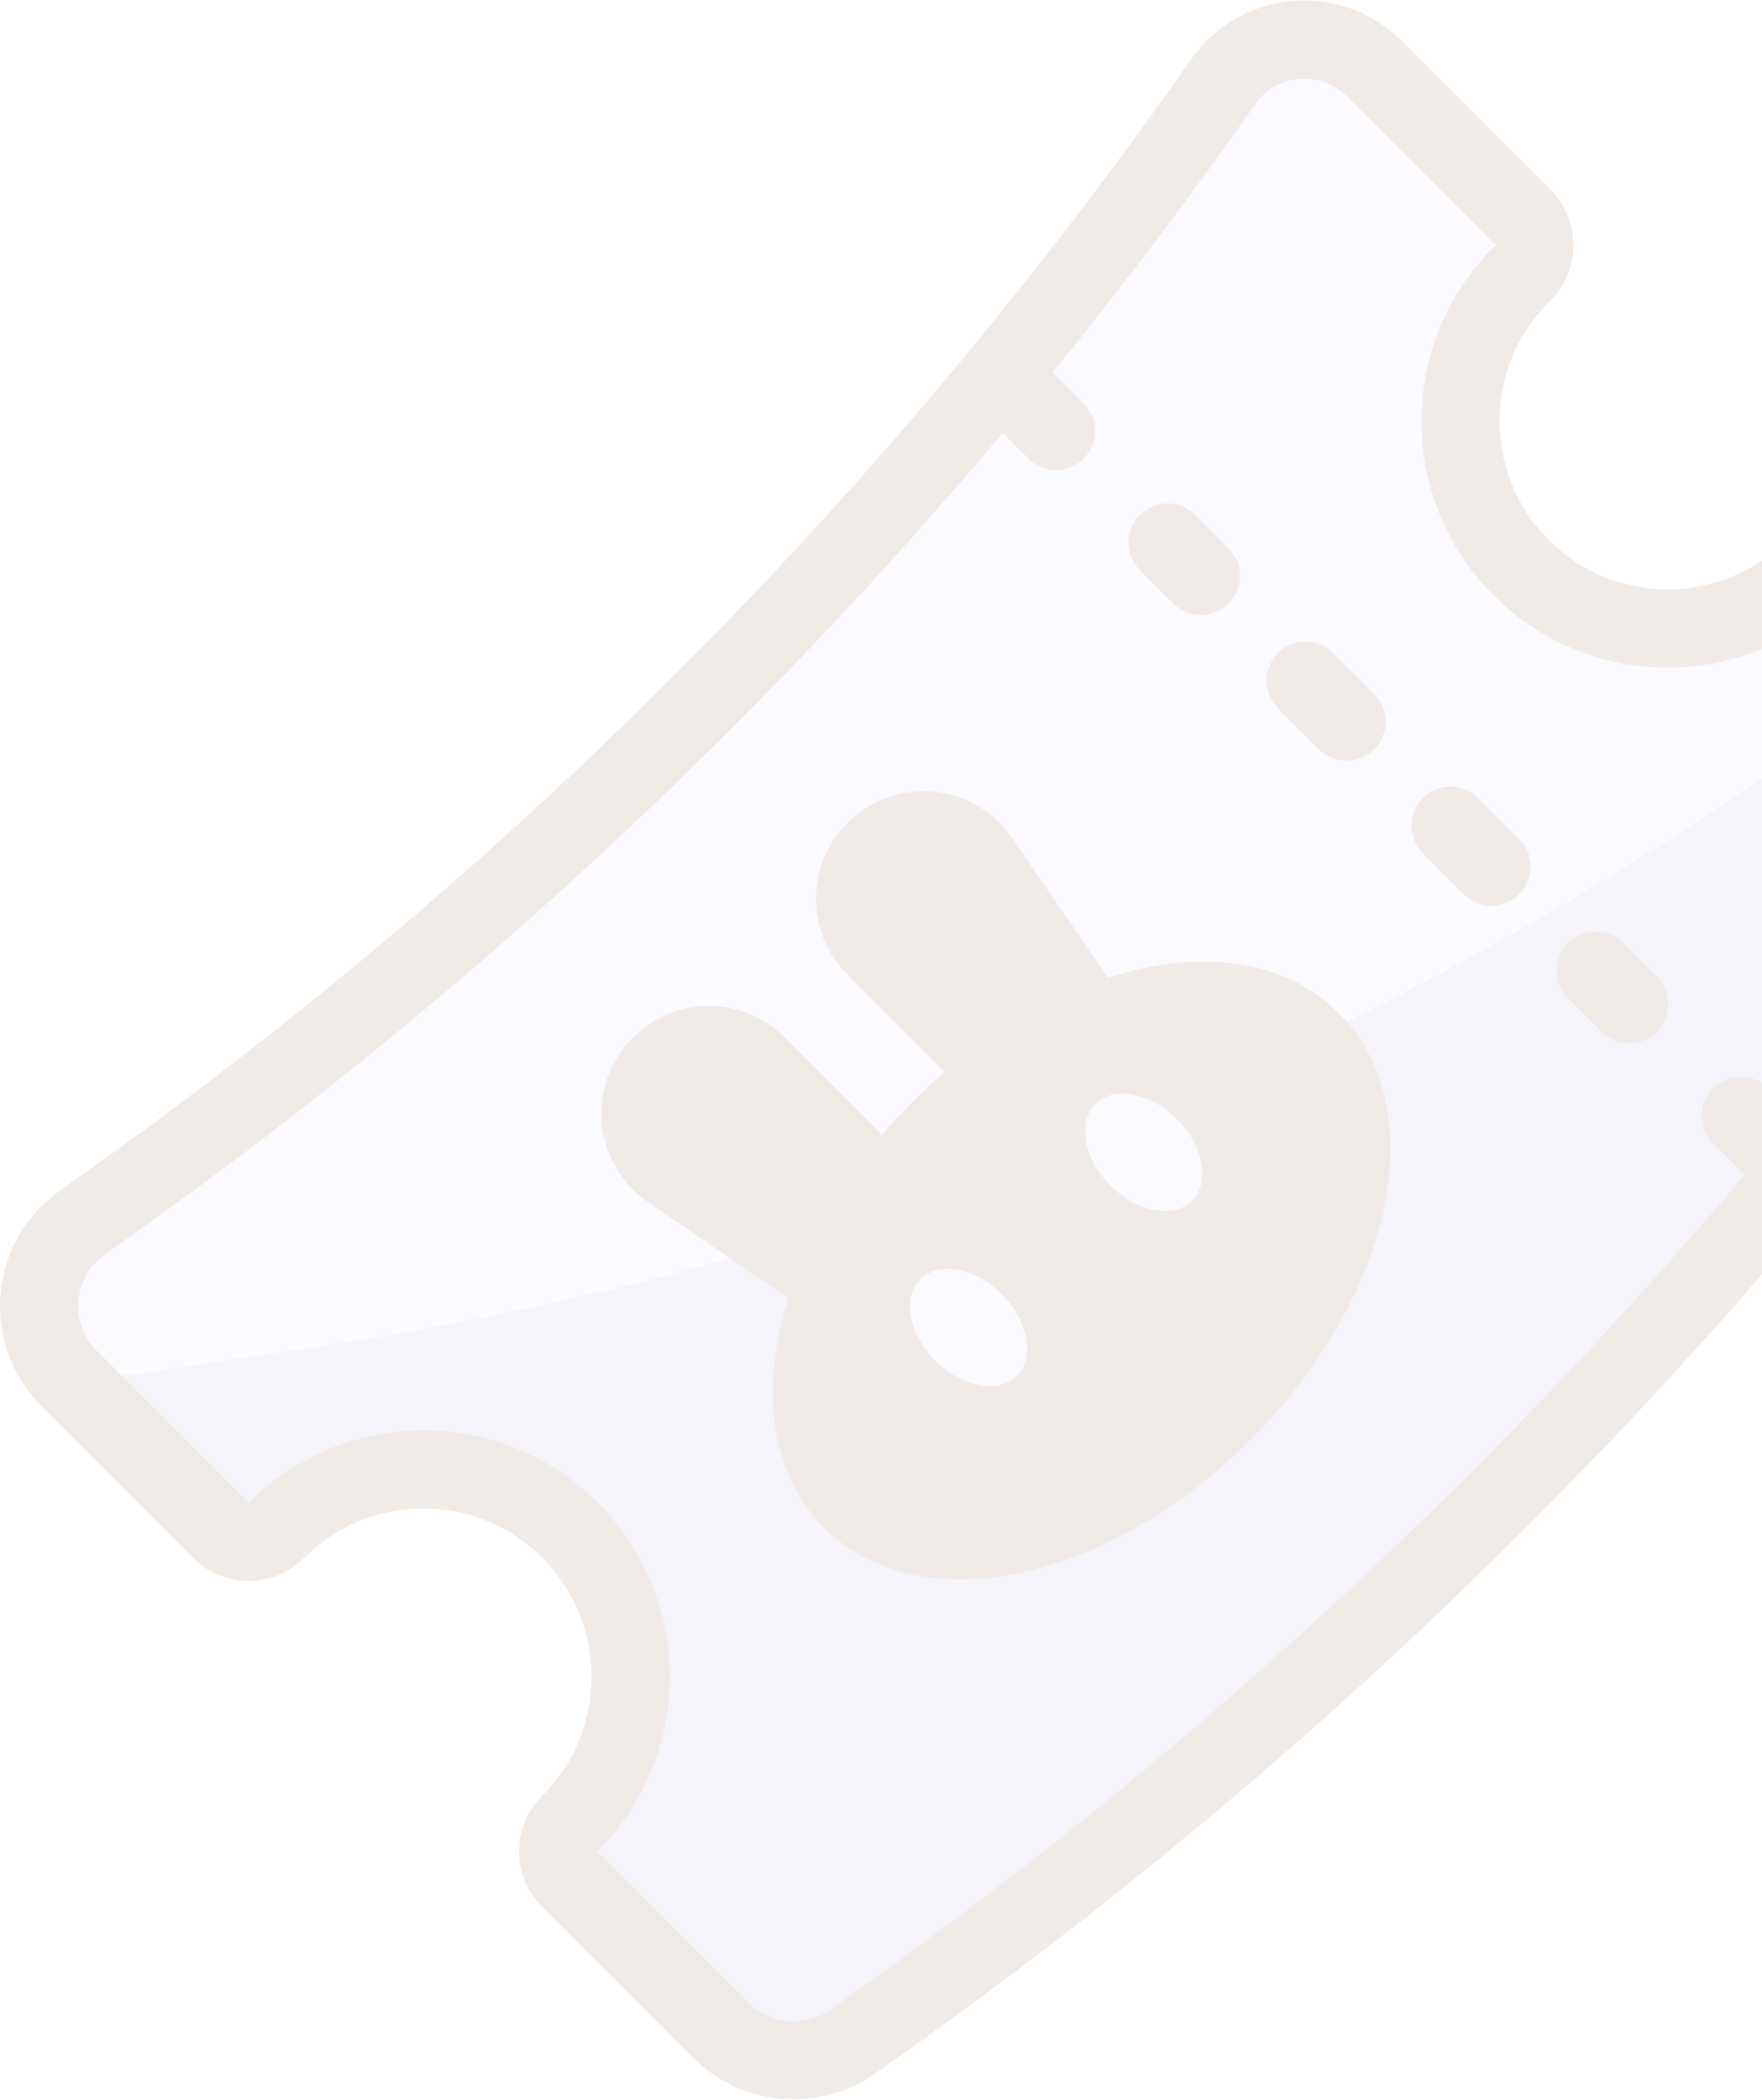 <svg xmlns="http://www.w3.org/2000/svg" width="193" height="230" fill="none" opacity=".1"  xmlns:v="https://vecta.io/nano"><path d="M219.322 82.375c2.308 2.308 2.626 5.94.754 8.613A524.66 524.66 0 0 1 94.881 217.296l-3.84 2.738a7.08 7.08 0 0 1-9.114-.757l-17.283-17.284c10.203-10.564 10.09-27.4-.336-37.826s-27.262-10.54-37.827-.336l-15.897-15.898a6.92 6.92 0 0 1 .875-10.52l3.842-2.74A511.96 511.96 0 0 0 137.469 11.418c2.34-3.344 7.133-3.764 10.02-.877l16.18 16.18c-10.164 10.567-10.04 27.373.375 37.787s27.22 10.54 37.787.374l17.493 17.493z" fill="#dbcdf9"/><path d="M226.982 87.155l-61.788 78.24L85.276 225.9l-15.37-15.48-5.545-6.722 5.545-8.023 1.943-8.023-1.07-8.56-3.21-8.023-5.35-6.418-6.42-4.28-6.953-2.14h-8.558l-9.093 3.21-5.35 4.814-12.837-15.51 20.882-3.115a381.92 381.92 0 0 0 177.718-75.945l15.37 15.48z" fill="#a28bd4"/><g fill-rule="evenodd" fill="#633001"><path d="M56.846 202.744a8.56 8.56 0 0 1 2.519-6.056l.03-.028c7.198-7.198 7.198-18.868 0-26.066s-18.868-7.198-26.066 0l-.03.03a8.56 8.56 0 0 1-12.115.012l-16.65-16.65C-2.232 147.22-1.3 136 6.5 130.445l3.842-2.74 4.97 6.968-3.842 2.74a6.92 6.92 0 0 0-.875 10.52l16.65 16.65.08-.08c10.543-10.5 27.602-10.487 38.13.04s10.54 27.583.042 38.127l-.042.04-.04.042 16.524 16.523a7.08 7.08 0 0 0 9.115.758l3.84-2.738c48.616-34.67 90.955-77.388 125.195-126.308 1.872-2.674 1.554-6.305-.754-8.613l-17.357-17.357-.2.192-.193.19c-10.554 10.35-27.5 10.286-37.976-.19s-10.54-27.422-.2-37.977l.2-.192.192-.2-16.3-16.3a6.57 6.57 0 0 0-10.02.878A511.96 511.96 0 0 1 15.3 134.673l-4.97-6.968C56.978 94.438 97.604 53.45 130.458 6.51c5.392-7.704 16.432-8.67 23.08-2.022l16.31 16.3a8.56 8.56 0 0 1-.06 12.163l-.132.13c-7.198 7.198-7.198 18.868 0 26.066s18.867 7.198 26.065 0l.132-.133a8.56 8.56 0 0 1 12.162-.059l17.356 17.357c5.244 5.244 5.967 13.496 1.715 19.572-34.8 49.72-77.83 93.132-127.238 128.37l-3.84 2.738a15.64 15.64 0 0 1-20.135-1.674l-16.524-16.524a8.56 8.56 0 0 1-2.507-6.06z"/><path d="M114.966 40.442l3.783 3.782a4.28 4.28 0 0 1-6.052 6.052l-3.782-3.782a4.28 4.28 0 0 1 6.051-6.052zm15.886 15.885l3.782 3.782a4.28 4.28 0 0 1-6.051 6.051l-3.782-3.782a4.28 4.28 0 0 1 6.051-6.052zm19.668 25.72a4.28 4.28 0 0 1-6.051 0l-4.54-4.54a4.28 4.28 0 0 1 6.052-6.051l4.538 4.54a4.28 4.28 0 0 1 0 6.052zm15.885 15.884a4.28 4.28 0 0 1-6.052 0l-4.54-4.54a4.28 4.28 0 0 1 6.052-6.052l4.54 4.54a4.28 4.28 0 0 1 0 6.052zm11.345 5.296l3.782 3.782a4.28 4.28 0 0 1-6.051 6.052l-3.783-3.783a4.28 4.28 0 0 1 6.052-6.051zm15.886 15.884l3.782 3.782a4.28 4.28 0 0 1-6.051 6.052l-3.782-3.782a4.28 4.28 0 0 1 6.051-6.052zm-100.8-12.365c-4.597-4.597-4.597-12.05 0-16.646 5.2-5.2 13.868-4.407 18.032 1.67l10.486 15.3c9.15-2.936 18.863-2.546 25.3 3.9 5.785 5.785 6.663 14.3 4.702 22.435-1.983 8.217-7 16.872-14.373 24.246s-16.03 12.4-24.246 14.373c-8.124 1.96-16.65 1.083-22.435-4.702-6.398-6.4-6.82-16.038-3.942-25.137l-15.366-10.53c-6.076-4.164-6.878-12.824-1.67-18.033 4.597-4.596 12.05-4.596 16.646 0l10.647 10.648c1.054-1.236 2.173-2.448 3.355-3.63a62.87 62.87 0 0 1 3.502-3.246l-10.638-10.638z"/></g><g fill="#dbcdf9"><ellipse cx="106.092" cy="145.385" rx="5.147" ry="7.486" transform="rotate(315 106.092 145.385)"/><ellipse cx="125.281" cy="126.196" rx="5.147" ry="7.486" transform="rotate(315 125.281 126.196)"/></g></svg>